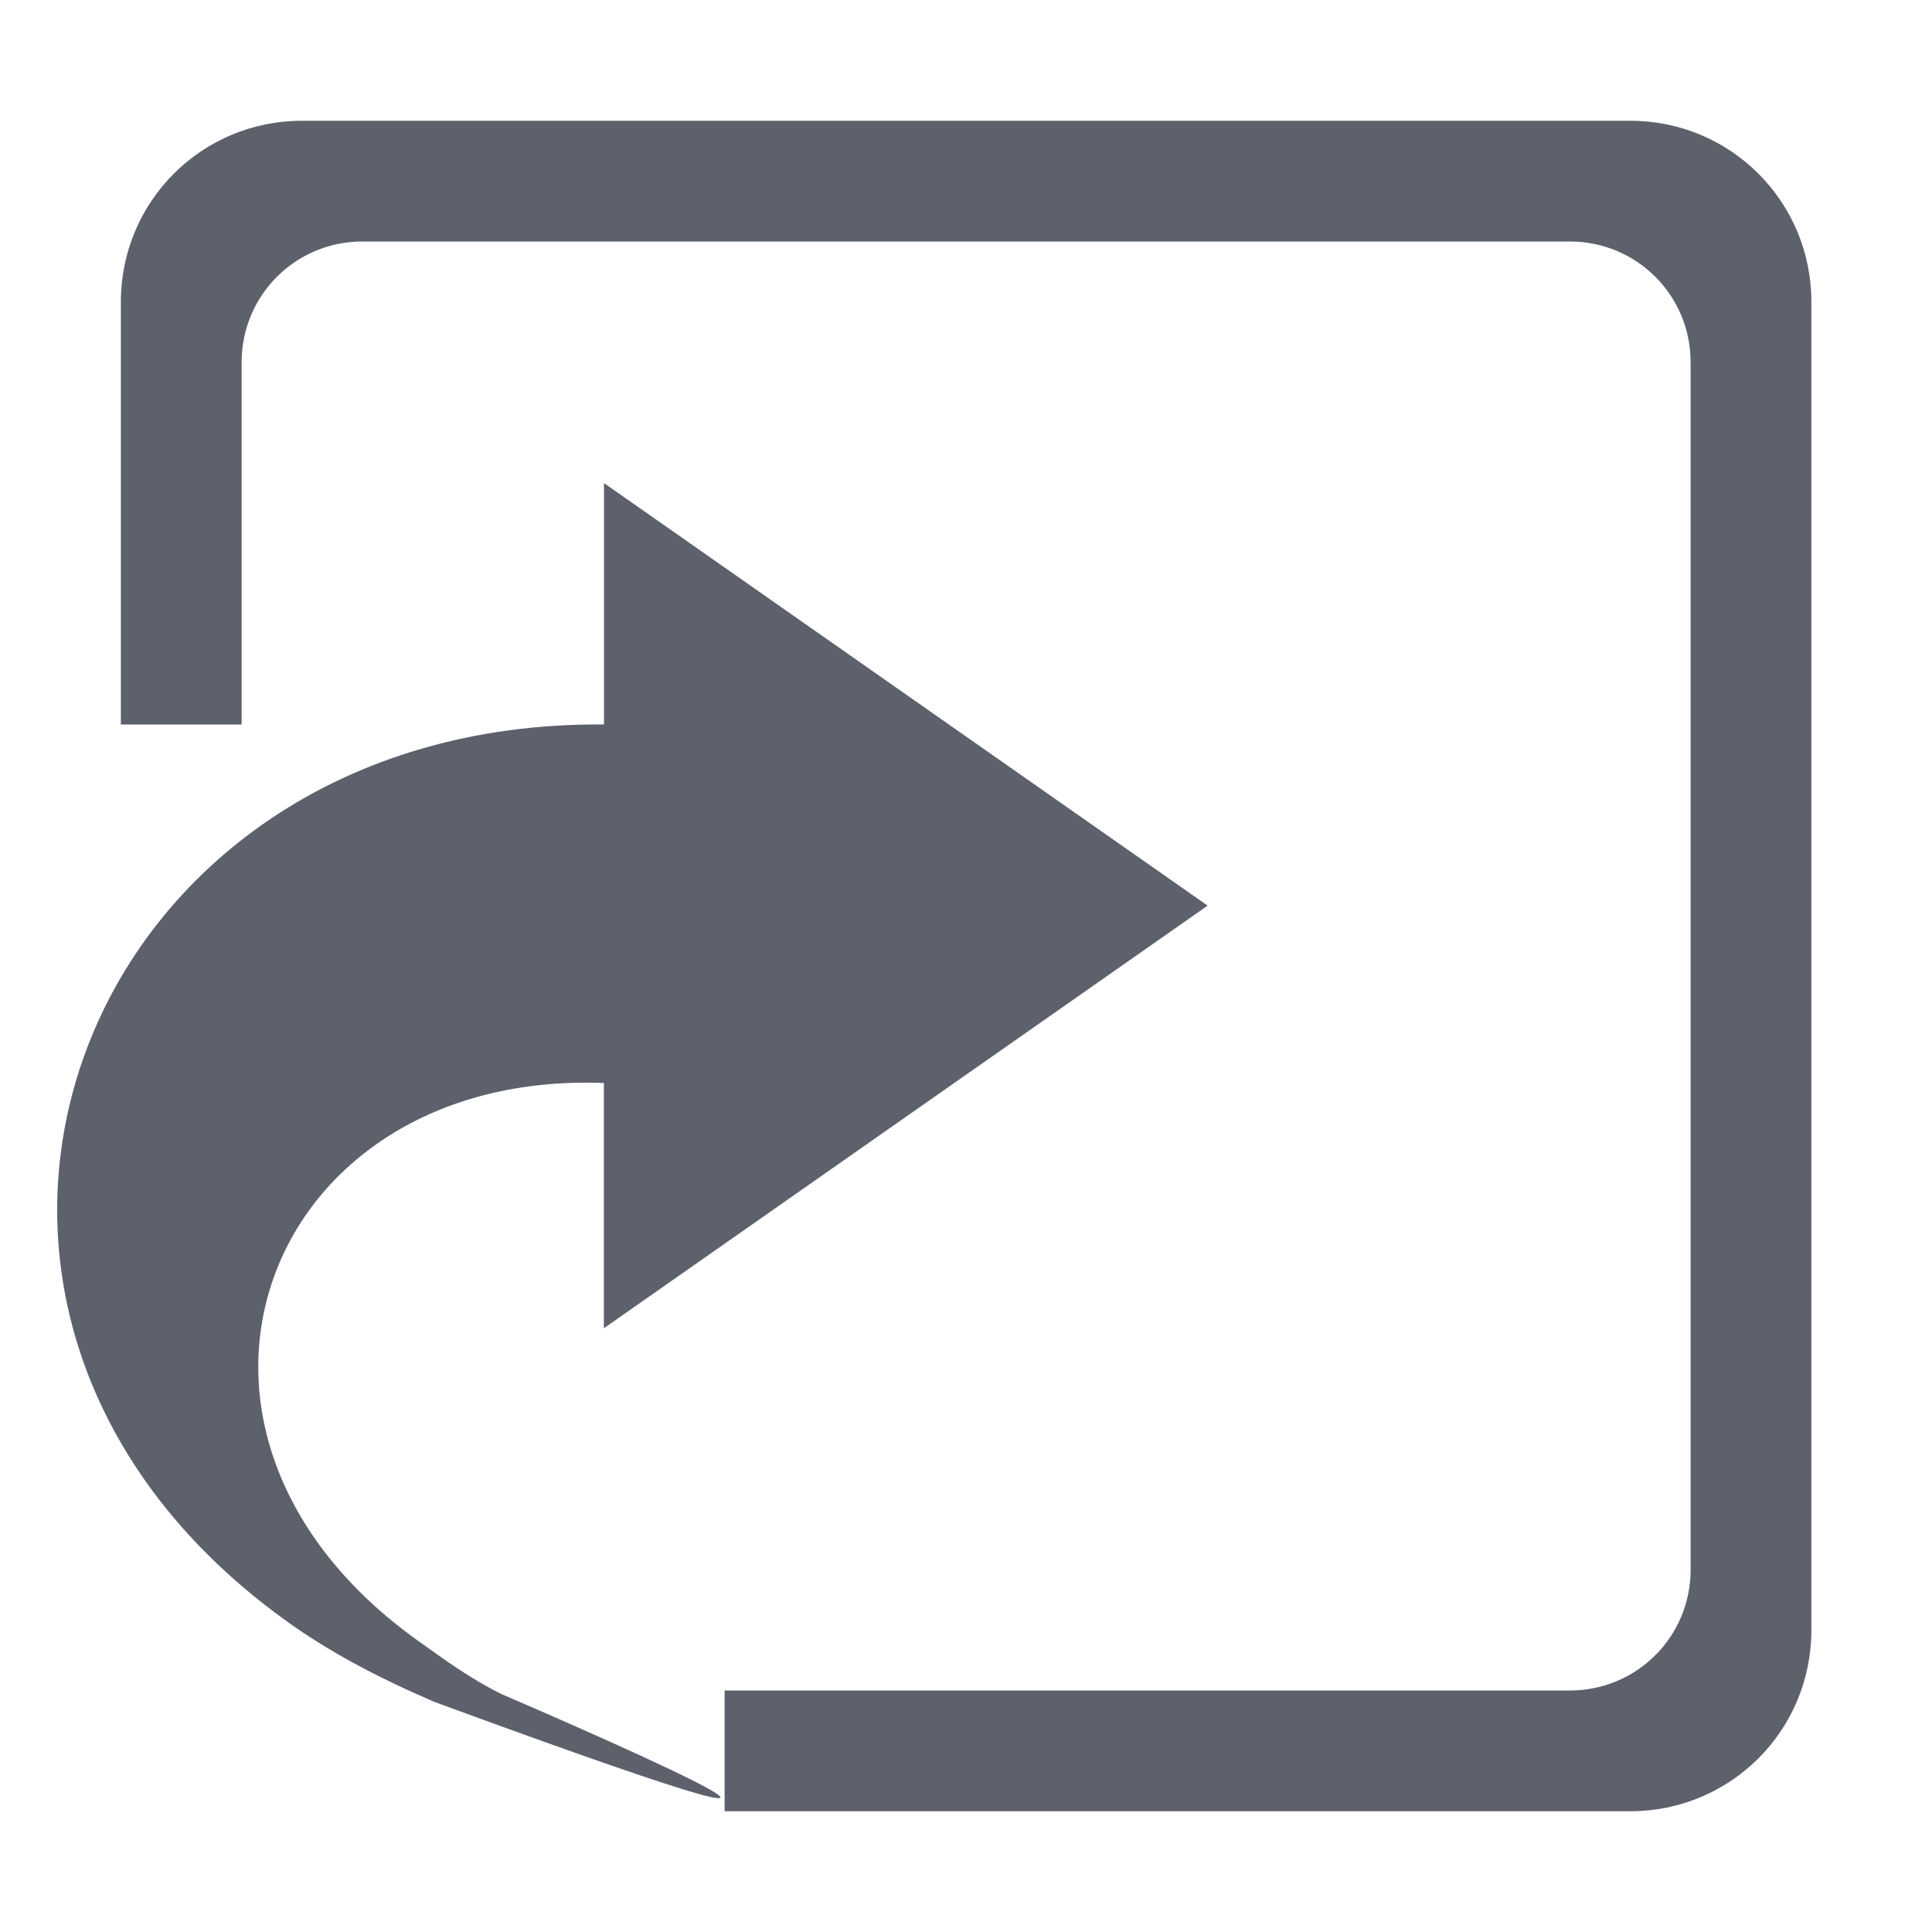 <svg version="1.1" viewBox="0 0 16 16" xmlns="http://www.w3.org/2000/svg">
  <defs>
   <style id="current-color-scheme" type="text/css">
   .ColorScheme-Text { color:#5c616c; } .ColorScheme-Highlight { color:#5294e2; }
  </style>
 </defs>
    <g transform="translate(-435,-168)" class="ColorScheme-Text" fill="currentColor">
        <path d="m440.001 172 5 3.5-5 3.5v-2-0.031c-2.825-0.109-3.967 2.894-1.531 4.625 0.21 0.149 0.42 0.306 0.688 0.438 0 0 4.422 1.893-0.562 0.062-0.486-0.21-0.885-0.422-1.25-0.688-3.554-2.585-1.704-7.446 2.656-7.406v-2z"/>
        <path d="m448.501 169c0.831 0 1.5 0.669 1.5 1.5v11c0 0.831-0.669 1.5-1.5 1.5h-7.5v-1h7c0.554 0 1-0.446 1-1v-10c0-0.554-0.446-1-1-1h-10c-0.554 0-1 0.446-1 1v3h-1v-3.5c0-0.831 0.669-1.5 1.5-1.5z"/>
    </g>
</svg>

